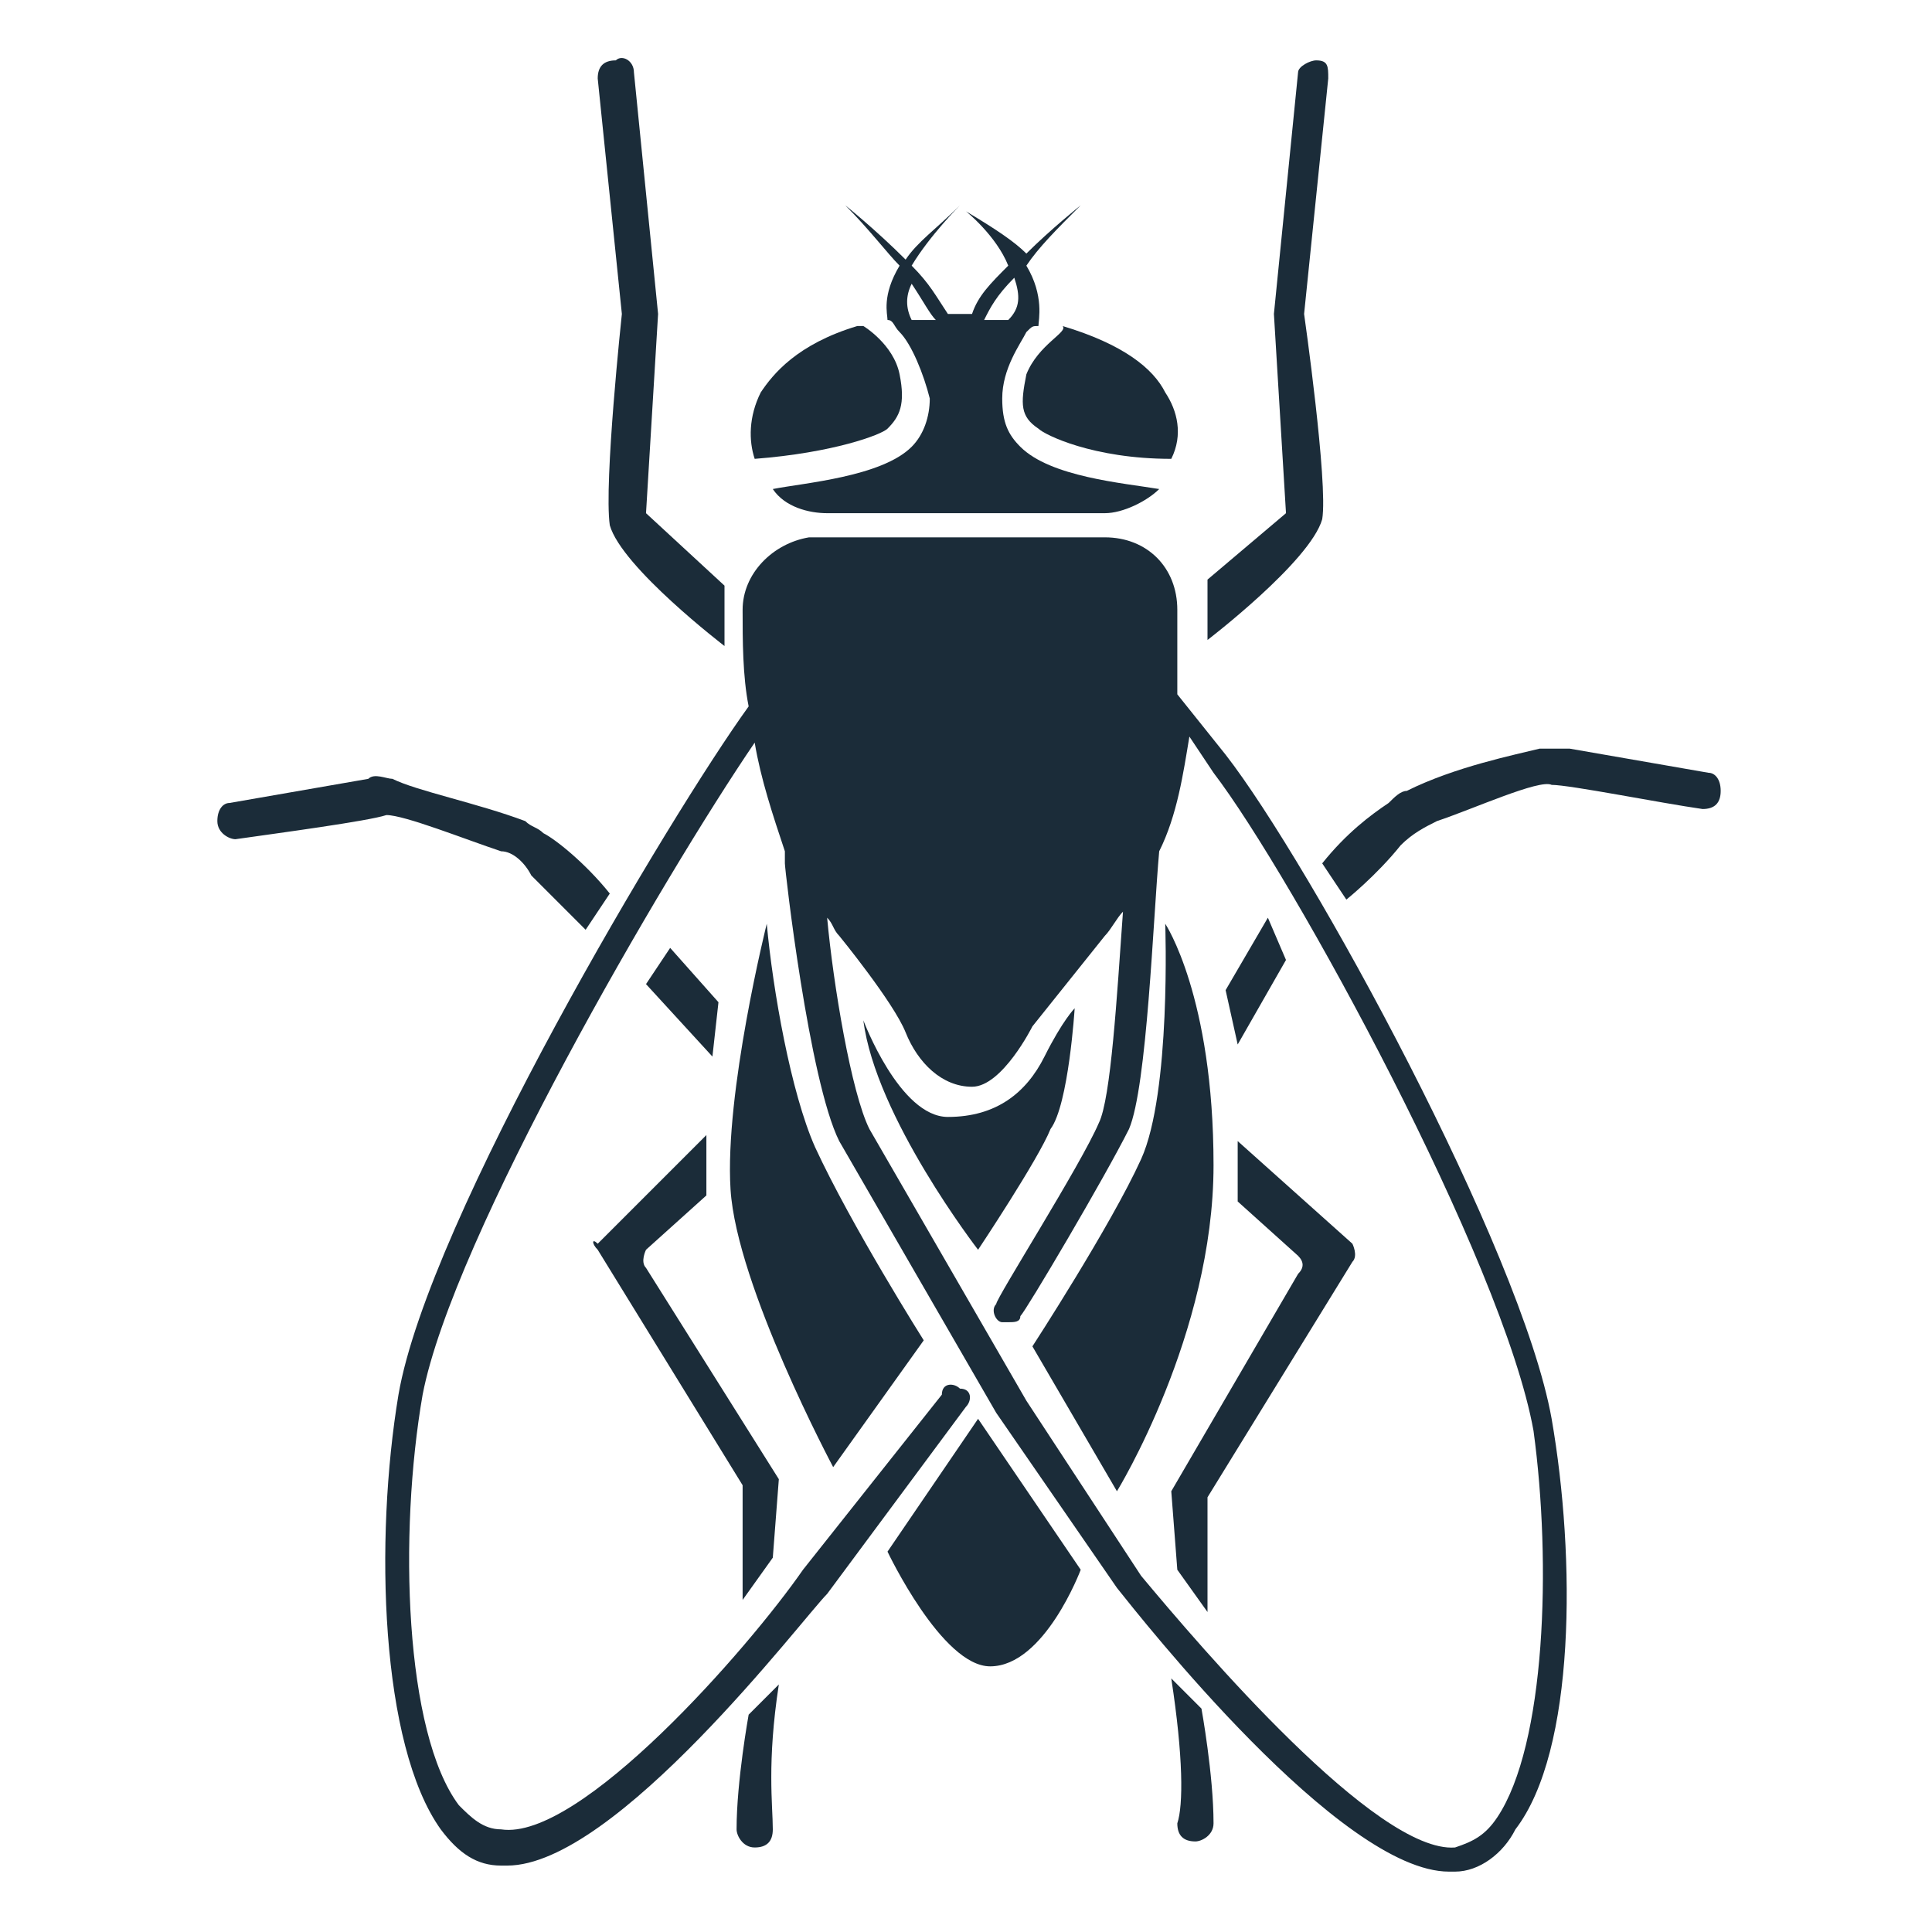 <?xml version="1.0" encoding="utf-8"?>
<!-- Generator: Adobe Illustrator 25.4.1, SVG Export Plug-In . SVG Version: 6.00 Build 0)  -->
<svg version="1.1" id="fruitfly" xmlns="http://www.w3.org/2000/svg" xmlns:xlink="http://www.w3.org/1999/xlink" x="0px" y="0px"
	 viewBox="0 0 32 32" style="enable-background:new 0 0 32 32;" xml:space="preserve">
<style type="text/css">
	.st0{fill:#1B2C39;}
</style>
<g>
	<path class="st0" d="M14.9,6.2c-0.1-0.5-0.6-0.8-0.6-0.8h-0.1c-1,0.3-1.4,0.8-1.6,1.1c-0.2,0.4-0.2,0.8-0.1,1.1
		c1.3-0.1,2.1-0.4,2.2-0.5C14.9,6.9,15,6.7,14.9,6.2z"/>
	<path class="st0" d="M17,6.2c-0.1,0.5-0.1,0.7,0.2,0.9c0.1,0.1,0.9,0.5,2.2,0.5c0.2-0.4,0.1-0.8-0.1-1.1c-0.2-0.4-0.7-0.8-1.7-1.1
		l0,0C17.7,5.5,17.2,5.7,17,6.2z"/>
	<path class="st0" d="M15.4,6.6c0,0.3-0.1,0.6-0.3,0.8c-0.5,0.5-1.8,0.6-2.3,0.7c0.2,0.3,0.6,0.4,0.9,0.4H16l0,0h2.3
		c0.3,0,0.7-0.2,0.9-0.4c-0.6-0.1-1.8-0.2-2.3-0.7c-0.2-0.2-0.3-0.4-0.3-0.8c0-0.5,0.3-0.9,0.4-1.1c0.1-0.1,0.1-0.1,0.2-0.1l0,0l0,0
		l0,0l0,0c0-0.1,0.1-0.5-0.2-1c0.2-0.3,0.5-0.6,0.9-1c0,0-0.5,0.4-0.9,0.8c-0.2-0.2-0.5-0.4-1-0.7c0,0,0.5,0.4,0.7,0.9
		c-0.3,0.3-0.5,0.5-0.6,0.8c-0.1,0-0.2,0-0.3,0c0,0,0,0-0.1,0c-0.2-0.3-0.3-0.5-0.6-0.8c0.3-0.5,0.8-1,0.8-1C15.5,3.8,15.2,4,15,4.3
		c-0.5-0.5-1-0.9-1-0.9c0.4,0.4,0.7,0.8,0.9,1c-0.3,0.5-0.2,0.8-0.2,0.9l0,0c0.1,0,0.1,0.1,0.2,0.2C15.1,5.7,15.3,6.2,15.4,6.6z
		 M16.8,4.6c0.1,0.3,0.1,0.5-0.1,0.7c-0.1,0-0.3,0-0.4,0C16.4,5.1,16.5,4.9,16.8,4.6z M15.1,4.7c0.2,0.3,0.3,0.5,0.4,0.6
		c-0.1,0-0.3,0-0.4,0C15,5.1,15,4.9,15.1,4.7z"/>
	<path class="st0" d="M20.3,12.5l-0.8-1c0-0.5,0-1,0-1.4c0-0.7-0.5-1.2-1.2-1.2l0,0c-0.1,0-0.3,0-0.4,0c0,0-2.7,0-4,0
		c-0.2,0-0.3,0-0.4,0h-0.1c-0.6,0.1-1.1,0.6-1.1,1.2c0,0.5,0,1.1,0.1,1.6l0,0c-1.3,1.8-5.3,8.5-5.8,11.4c-0.4,2.4-0.3,5.8,0.7,7.2
		c0.3,0.4,0.6,0.6,1,0.6h0.1c1.8,0,4.9-4.1,5.3-4.5l2.3-3.1c0.1-0.1,0.1-0.3-0.1-0.3c-0.1-0.1-0.3-0.1-0.3,0.1L13.3,26
		c-0.9,1.3-3.7,4.5-5,4.3c-0.3,0-0.5-0.2-0.7-0.4c-0.9-1.2-1-4.5-0.6-6.8c0.5-2.6,4-8.6,5.5-10.8c0.1,0.6,0.3,1.2,0.5,1.8
		c0,0,0,0.1,0,0.2c0,0.1,0.4,3.6,0.9,4.6l0,0l2.6,4.5l2,2.9c0.4,0.5,3.7,4.7,5.5,4.7h0.1c0.4,0,0.8-0.3,1-0.7c1-1.3,1-4.5,0.6-6.8
		C25.2,20.7,21.7,14.3,20.3,12.5z M24.8,30.1c-0.2,0.3-0.4,0.4-0.7,0.5c-1.3,0.1-4.2-3.3-5.2-4.5L17,23.2l-2.6-4.5
		c-0.3-0.6-0.6-2.4-0.7-3.5c0.1,0.1,0.1,0.2,0.2,0.3c0,0,0.9,1.1,1.1,1.6s0.6,0.9,1.1,0.9s1-1,1-1l1.2-1.5c0.1-0.1,0.2-0.3,0.3-0.4
		c-0.1,1.4-0.2,3.1-0.4,3.5c-0.3,0.7-1.7,2.9-1.7,3c-0.1,0.1,0,0.3,0.1,0.3h0.1c0.1,0,0.2,0,0.2-0.1c0.1-0.1,1.4-2.3,1.8-3.1
		c0.3-0.7,0.4-3.5,0.5-4.6c0.3-0.6,0.4-1.3,0.5-1.9l0.4,0.6c1.3,1.7,4.8,8.1,5.3,10.9C25.7,25.9,25.6,28.9,24.8,30.1z"/>
	<path class="st0" d="M14.7,25.7c0,0,0.9,1.9,1.7,1.9c0.9,0,1.5-1.6,1.5-1.6l-1.7-2.5L14.7,25.7z"/>
	<path class="st0" d="M8.8,14.5c0.4,0.4,0.9,0.9,0.9,0.9l0.4-0.6c-0.4-0.5-0.9-0.9-1.1-1c-0.1-0.1-0.2-0.1-0.3-0.2
		c-0.8-0.3-1.8-0.5-2.2-0.7c-0.1,0-0.3-0.1-0.4,0l-2.3,0.4c-0.1,0-0.2,0.1-0.2,0.3s0.2,0.3,0.3,0.3c0.7-0.1,2.2-0.3,2.5-0.4
		c0.3,0,1.3,0.4,1.9,0.6C8.5,14.1,8.7,14.3,8.8,14.5z"/>
	<path class="st0" d="M28.3,12.8L26,12.4c-0.2,0-0.3,0-0.5,0c-0.4,0.1-1.4,0.3-2.2,0.7c-0.1,0-0.2,0.1-0.3,0.2
		c-0.3,0.2-0.7,0.5-1.1,1l0.4,0.6c0,0,0.5-0.4,0.9-0.9c0.2-0.2,0.4-0.3,0.6-0.4c0.6-0.2,1.7-0.7,1.9-0.6c0.3,0,1.8,0.3,2.5,0.4
		c0.2,0,0.3-0.1,0.3-0.3C28.5,12.9,28.4,12.8,28.3,12.8z"/>
	<path class="st0" d="M12.4,28.4c0,0-0.2,1.1-0.2,1.9c0,0.1,0.1,0.3,0.3,0.3s0.3-0.1,0.3-0.3c0-0.4-0.1-1.1,0.1-2.4L12.4,28.4z"/>
	<path class="st0" d="M19.4,27.8c0.2,1.3,0.2,2.1,0.1,2.4c0,0.2,0.1,0.3,0.3,0.3c0.1,0,0.3-0.1,0.3-0.3c0-0.8-0.2-1.9-0.2-1.9
		L19.4,27.8z"/>
	<path class="st0" d="M10.1,8.7c0.2,0.7,1.9,2,1.9,2v-1l-1.3-1.2l0.2-3.3l-0.4-4c0-0.2-0.2-0.3-0.3-0.2C10,1,9.9,1.1,9.9,1.3
		l0.4,3.9C10.3,5.2,10,8,10.1,8.7z"/>
	<path class="st0" d="M21.9,8.6C22,8,21.6,5.2,21.6,5.2L22,1.3C22,1.1,22,1,21.8,1c-0.1,0-0.3,0.1-0.3,0.2l-0.4,4l0.2,3.3L20,9.6v1
		C20,10.6,21.7,9.3,21.9,8.6z"/>
	<path class="st0" d="M15.3,22.2c0,0-1.2-1.9-1.8-3.2c-0.4-0.9-0.7-2.6-0.8-3.7c0,0-0.7,2.8-0.6,4.4c0.1,1.6,1.7,4.6,1.7,4.6
		L15.3,22.2z"/>
	<path class="st0" d="M19.3,15.3c0,0,0.1,2.8-0.4,3.9s-1.8,3.1-1.8,3.1l1.4,2.4c0,0,1.6-2.6,1.6-5.4S19.3,15.3,19.3,15.3z"/>
	<path class="st0" d="M17.8,16.7c0,0-0.2,0.2-0.5,0.8s-0.8,1-1.6,1c-0.8,0-1.4-1.6-1.4-1.6c0.2,1.6,1.9,3.8,1.9,3.8s1-1.5,1.2-2
		C17.7,18.3,17.8,16.7,17.8,16.7z"/>
	<path class="st0" d="M9.9,20.7l2.4,3.9v1.9l0.5-0.7l0.1-1.3L10.7,21c-0.1-0.1,0-0.3,0-0.3l1-0.9v-1l-1.8,1.8
		C9.8,20.5,9.8,20.6,9.9,20.7z"/>
	<path class="st0" d="M20.5,18.9v1l1,0.9c0.1,0.1,0.1,0.2,0,0.3l-2.1,3.6l0.1,1.3l0.5,0.7v-1.9l2.4-3.9c0.1-0.1,0-0.3,0-0.3
		L20.5,18.9z"/>
	<polygon class="st0" points="11.9,16.6 11.1,15.7 10.7,16.3 11.8,17.5 	"/>
	<polygon class="st0" points="21.3,15.9 21,15.2 20.3,16.4 20.5,17.3 	"/>
</g>
</svg>

